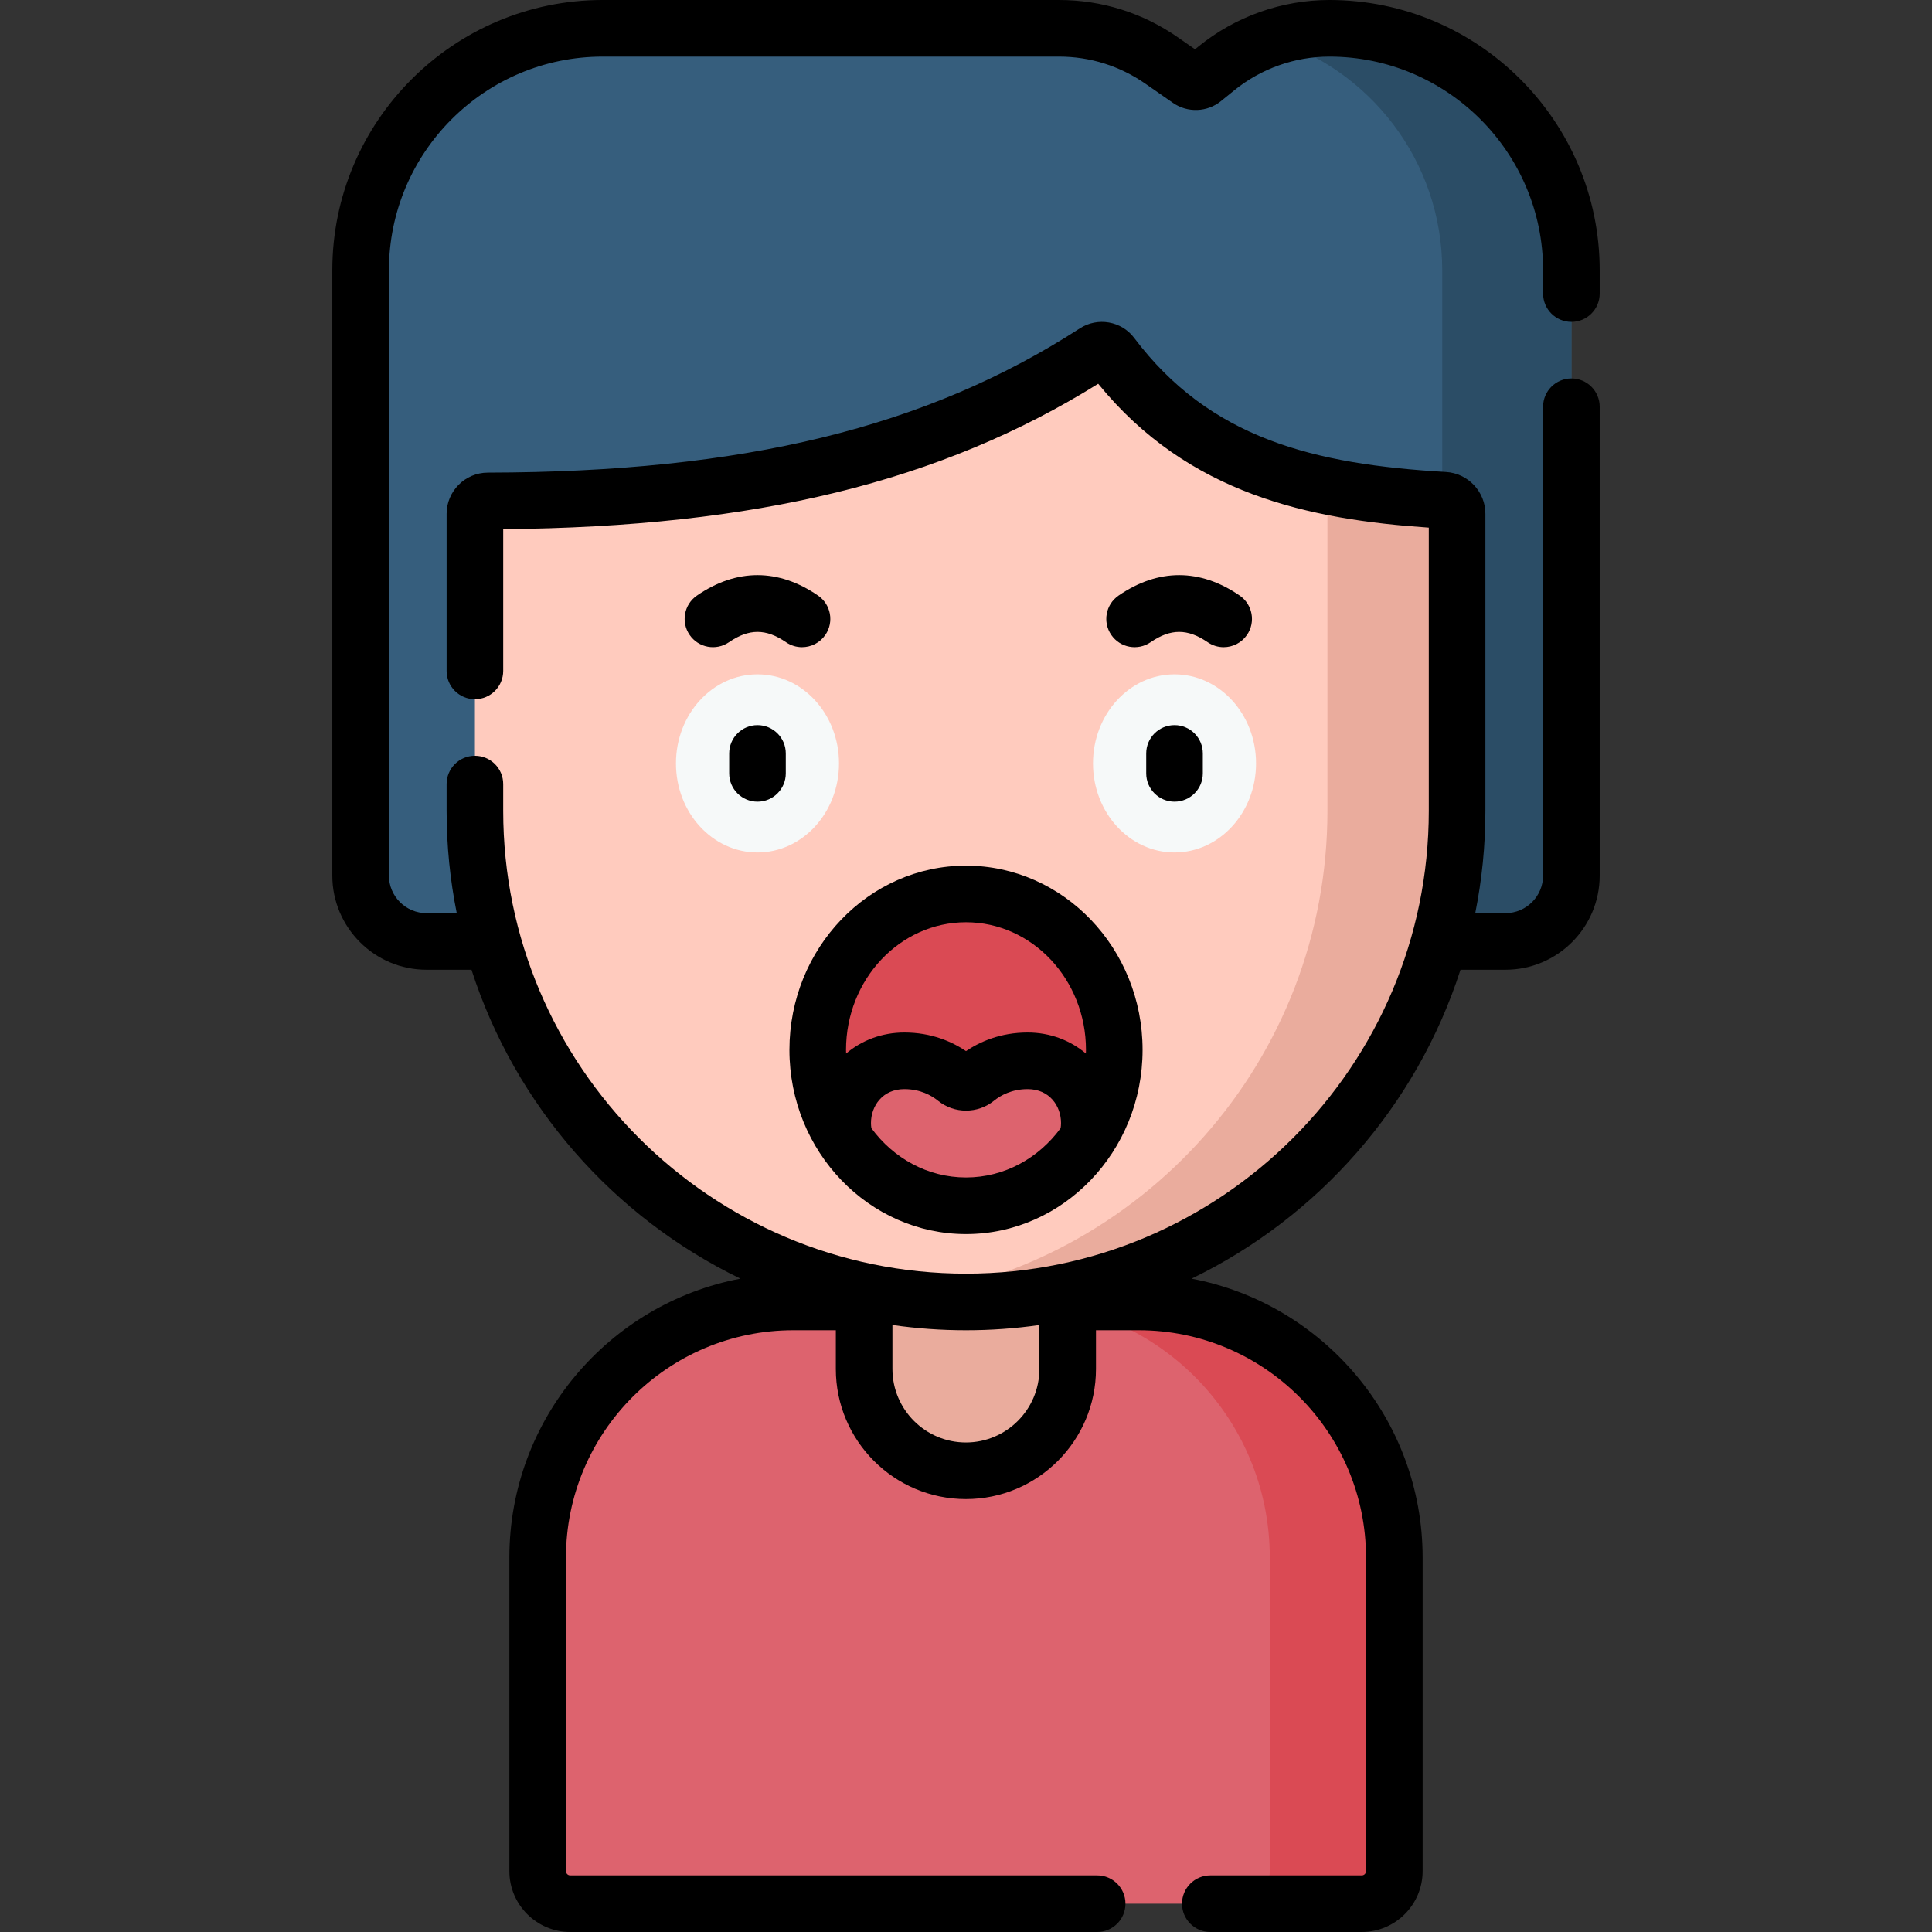 <svg id="Capa_1" enable-background="new 0 0 512 512" height="512" viewBox="0 0 512 512" width="512" xmlns="http://www.w3.org/2000/svg"><rect x="0" y="0" width="512" height="512" fill="#333333" stroke="none"/><g><path d="m95.568 71.637v160.396c0 9.643 7.817 17.46 17.46 17.46h285.943c9.643 0 17.46-7.817 17.46-17.46v-160.396c0-35.422-28.715-64.137-64.137-64.137-10.901 0-21.47 3.749-29.934 10.617l-3.518 2.855c-1.068.866-2.58.922-3.709.137l-7.338-5.103c-7.962-5.538-17.428-8.506-27.126-8.506h-120.964c-35.421 0-64.137 28.715-64.137 64.137z" fill="#365e7d"/><g><path d="m352.295 7.5c-5.418 0-10.754.928-15.79 2.703 26.433 7.922 45.701 32.423 45.701 61.434v160.396c0 9.643-7.817 17.46-17.46 17.46h34.227c9.643 0 17.46-7.817 17.46-17.46v-160.396c-.001-35.422-28.716-64.137-64.138-64.137z" fill="#2b4d66"/></g><path d="m301.771 345.031h-18.801-53.94-18.8c-37.413 0-67.742 30.329-67.742 67.742v83.1c0 4.765 3.863 8.628 8.628 8.628h209.77c4.765 0 8.628-3.863 8.628-8.628v-83.1c-.002-37.413-30.331-67.742-67.743-67.742z" fill="#dd636e"/><path d="m301.771 345.031h-33.008c37.413 0 67.742 30.329 67.742 67.742v83.1c0 4.765-3.863 8.628-8.628 8.628h33.008c4.765 0 8.627-3.863 8.627-8.628v-83.1c0-37.413-30.329-67.742-67.741-67.742z" fill="#da4a54"/><g><path d="m274.881 295.08-36.221-2.131c-9.248 0-9.654 43.328-9.654 43.328v26.524c0 14.895 12.075 26.97 26.97 26.97 14.895 0 26.97-12.075 26.97-26.97v-26.524c-.001 0 1.182-41.197-8.065-41.197z" fill="#eaac9d"/></g><path d="m256 345.031c-71.877 0-130.145-58.268-130.145-130.144v-78.716c0-1.89 1.537-3.415 3.427-3.419 60.234-.111 113.469-8.738 160.955-39.423 1.419-.917 3.315-.624 4.332.725 21.444 28.468 50.691 36.346 88.165 38.514 1.911.111 3.411 1.68 3.411 3.595v78.724c0 71.876-58.268 130.144-130.145 130.144z" fill="#ffcbbe"/><path d="m382.734 132.568c-11.027-.638-21.336-1.778-30.949-3.783v86.102c0 66.052-49.209 120.606-112.965 129.014 5.622.742 11.355 1.13 17.18 1.13 71.877 0 130.144-58.268 130.144-130.144v-78.724c.001-1.914-1.499-3.484-3.41-3.595z" fill="#eaac9d"/><ellipse cx="200.741" cy="202.31" fill="#f6f9f9" rx="21.604" ry="23.604"/><ellipse cx="311.26" cy="202.31" fill="#f6f9f9" rx="21.604" ry="23.604"/><path d="m295.294 278.225c0 11.409-4.398 21.739-11.509 29.216s-16.934-1.303-27.785-1.303c-12.412 0-23.48 7.353-30.681-2.096-5.39-7.072-8.613-16.049-8.613-25.816 0-22.819 17.592-41.317 39.294-41.317 21.701-.001 39.294 18.497 39.294 41.316z" fill="#da4a54"/><path d="m272.342 281.125c-6.472 0-11.037 2.638-13.668 4.768-1.566 1.268-3.782 1.268-5.348 0-2.631-2.129-7.196-4.768-13.668-4.768-9.674 0-16.342 7.614-16.342 16.481 0 1.428.183 2.893.549 4.385 7.112 10.613 18.849 17.552 32.134 17.552s25.022-6.94 32.134-17.552c.366-1.491.55-2.957.55-4.385 0-8.868-6.667-16.481-16.341-16.481z" fill="#dd636e"/><g><path d="m416.432 85.305c4.143 0 7.5-3.358 7.5-7.5v-6.168c0-39.501-32.136-71.637-71.637-71.637-12.581 0-24.89 4.366-34.66 12.293l-.942.764-4.614-3.209c-9.265-6.442-20.126-9.848-31.41-9.848h-120.963c-39.501 0-71.638 32.136-71.638 71.637v160.396c0 13.763 11.197 24.96 24.961 24.96h11.922c11.595 36.002 37.636 65.581 71.271 81.865-34.814 6.585-61.234 37.214-61.234 73.914v83.1c0 8.893 7.234 16.128 16.127 16.128h139.645c4.143 0 7.5-3.357 7.5-7.5s-3.357-7.5-7.5-7.5h-139.645c-.621 0-1.127-.506-1.127-1.128v-83.1c0-33.218 27.024-60.242 60.242-60.242h11.275v10.271c0 19.007 15.463 34.47 34.47 34.47s34.47-15.463 34.47-34.47v-10.271h11.325c33.218 0 60.242 27.024 60.242 60.242v83.1c0 .622-.506 1.128-1.128 1.128h-40.137c-4.143 0-7.5 3.357-7.5 7.5s3.357 7.5 7.5 7.5h40.137c8.893 0 16.128-7.235 16.128-16.128v-83.1c0-36.7-26.419-67.329-61.234-73.914 33.634-16.284 59.674-45.863 71.27-81.865h11.923c13.764 0 24.961-11.197 24.961-24.96v-124.241c0-4.142-3.357-7.5-7.5-7.5s-7.5 3.358-7.5 7.5v124.241c0 5.492-4.469 9.96-9.961 9.96h-8.014c1.758-8.767 2.687-17.831 2.687-27.107v-78.724c0-5.875-4.603-10.742-10.477-11.082-35.044-2.028-62.503-8.848-82.608-35.54-3.355-4.456-9.679-5.559-14.393-2.512-40.715 26.31-89.104 38.098-156.897 38.223-6.018.011-10.914 4.909-10.914 10.919v41.63c0 4.142 3.357 7.5 7.5 7.5s7.5-3.358 7.5-7.5v-37.57c66.976-.581 115.949-12.539 157.68-38.526 23.844 29.284 55.953 35.971 87.609 38.122v75.06c0 67.626-55.019 122.645-122.645 122.645s-122.645-55.019-122.645-122.645v-7.098c0-4.142-3.357-7.5-7.5-7.5s-7.5 3.358-7.5 7.5v7.098c0 9.277.928 18.34 2.687 27.107h-8.013c-5.492 0-9.961-4.468-9.961-9.96v-160.396c0-31.23 25.407-56.637 56.638-56.637h120.963c8.207 0 16.106 2.477 22.845 7.163l7.338 5.104c3.849 2.677 9.079 2.482 12.716-.471l3.519-2.854c7.106-5.767 16.058-8.942 25.209-8.942 31.23 0 56.638 25.407 56.638 56.637v6.168c-.001 4.142 3.357 7.5 7.499 7.5zm-160.431 267.226c6.6 0 13.09-.477 19.444-1.38v11.65c0 10.735-8.734 19.47-19.47 19.47s-19.47-8.734-19.47-19.47v-11.657c6.371.907 12.878 1.387 19.496 1.387z"/><path d="m193.241 199.666v5.289c0 4.142 3.357 7.5 7.5 7.5s7.5-3.358 7.5-7.5v-5.289c0-4.142-3.357-7.5-7.5-7.5s-7.5 3.358-7.5 7.5z"/><path d="m303.76 199.666v5.289c0 4.142 3.357 7.5 7.5 7.5s7.5-3.358 7.5-7.5v-5.289c0-4.142-3.357-7.5-7.5-7.5s-7.5 3.358-7.5 7.5z"/><path d="m216.793 157.833c-10.499-7.222-21.604-7.224-32.104 0-3.413 2.347-4.276 7.017-1.93 10.43 2.348 3.412 7.017 4.275 10.43 1.929 5.296-3.641 9.811-3.639 15.104 0 1.298.893 2.778 1.322 4.243 1.321 2.386 0 4.731-1.136 6.187-3.25 2.346-3.413 1.483-8.083-1.93-10.43z"/><path d="m324.278 171.513c2.386 0 4.731-1.136 6.187-3.25 2.347-3.413 1.483-8.083-1.93-10.43-10.498-7.222-21.603-7.224-32.104 0-3.413 2.347-4.276 7.017-1.93 10.43 2.349 3.412 7.018 4.275 10.43 1.929 5.296-3.641 9.811-3.639 15.104 0 1.298.892 2.778 1.321 4.243 1.321z"/><path d="m256 229.408c-25.802 0-46.793 21.899-46.793 48.817 0 27.031 21.142 48.817 46.793 48.817 25.677 0 46.794-21.821 46.794-48.817 0-26.918-20.992-48.817-46.794-48.817zm0 15c17.531 0 31.794 15.171 31.794 33.817 0 .324-.014.644-.023.966-4.131-3.486-9.493-5.566-15.429-5.566-7.171 0-12.622 2.422-16.341 4.927-3.72-2.505-9.17-4.927-16.342-4.927-5.936 0-11.298 2.08-15.429 5.566-.009-.322-.023-.642-.023-.966 0-18.646 14.262-33.817 31.793-33.817zm0 67.634c-10.184 0-19.259-5.126-25.081-13.073-.064-.466-.101-.923-.101-1.364 0-4.463 3.037-8.98 8.842-8.98 4.233 0 7.203 1.685 8.947 3.096 4.285 3.471 10.504 3.47 14.787.001 1.745-1.412 4.715-3.097 8.948-3.097 5.805 0 8.842 4.518 8.842 8.98 0 .442-.037.899-.101 1.364-5.824 7.947-14.898 13.073-25.083 13.073z"/></g></g></svg>